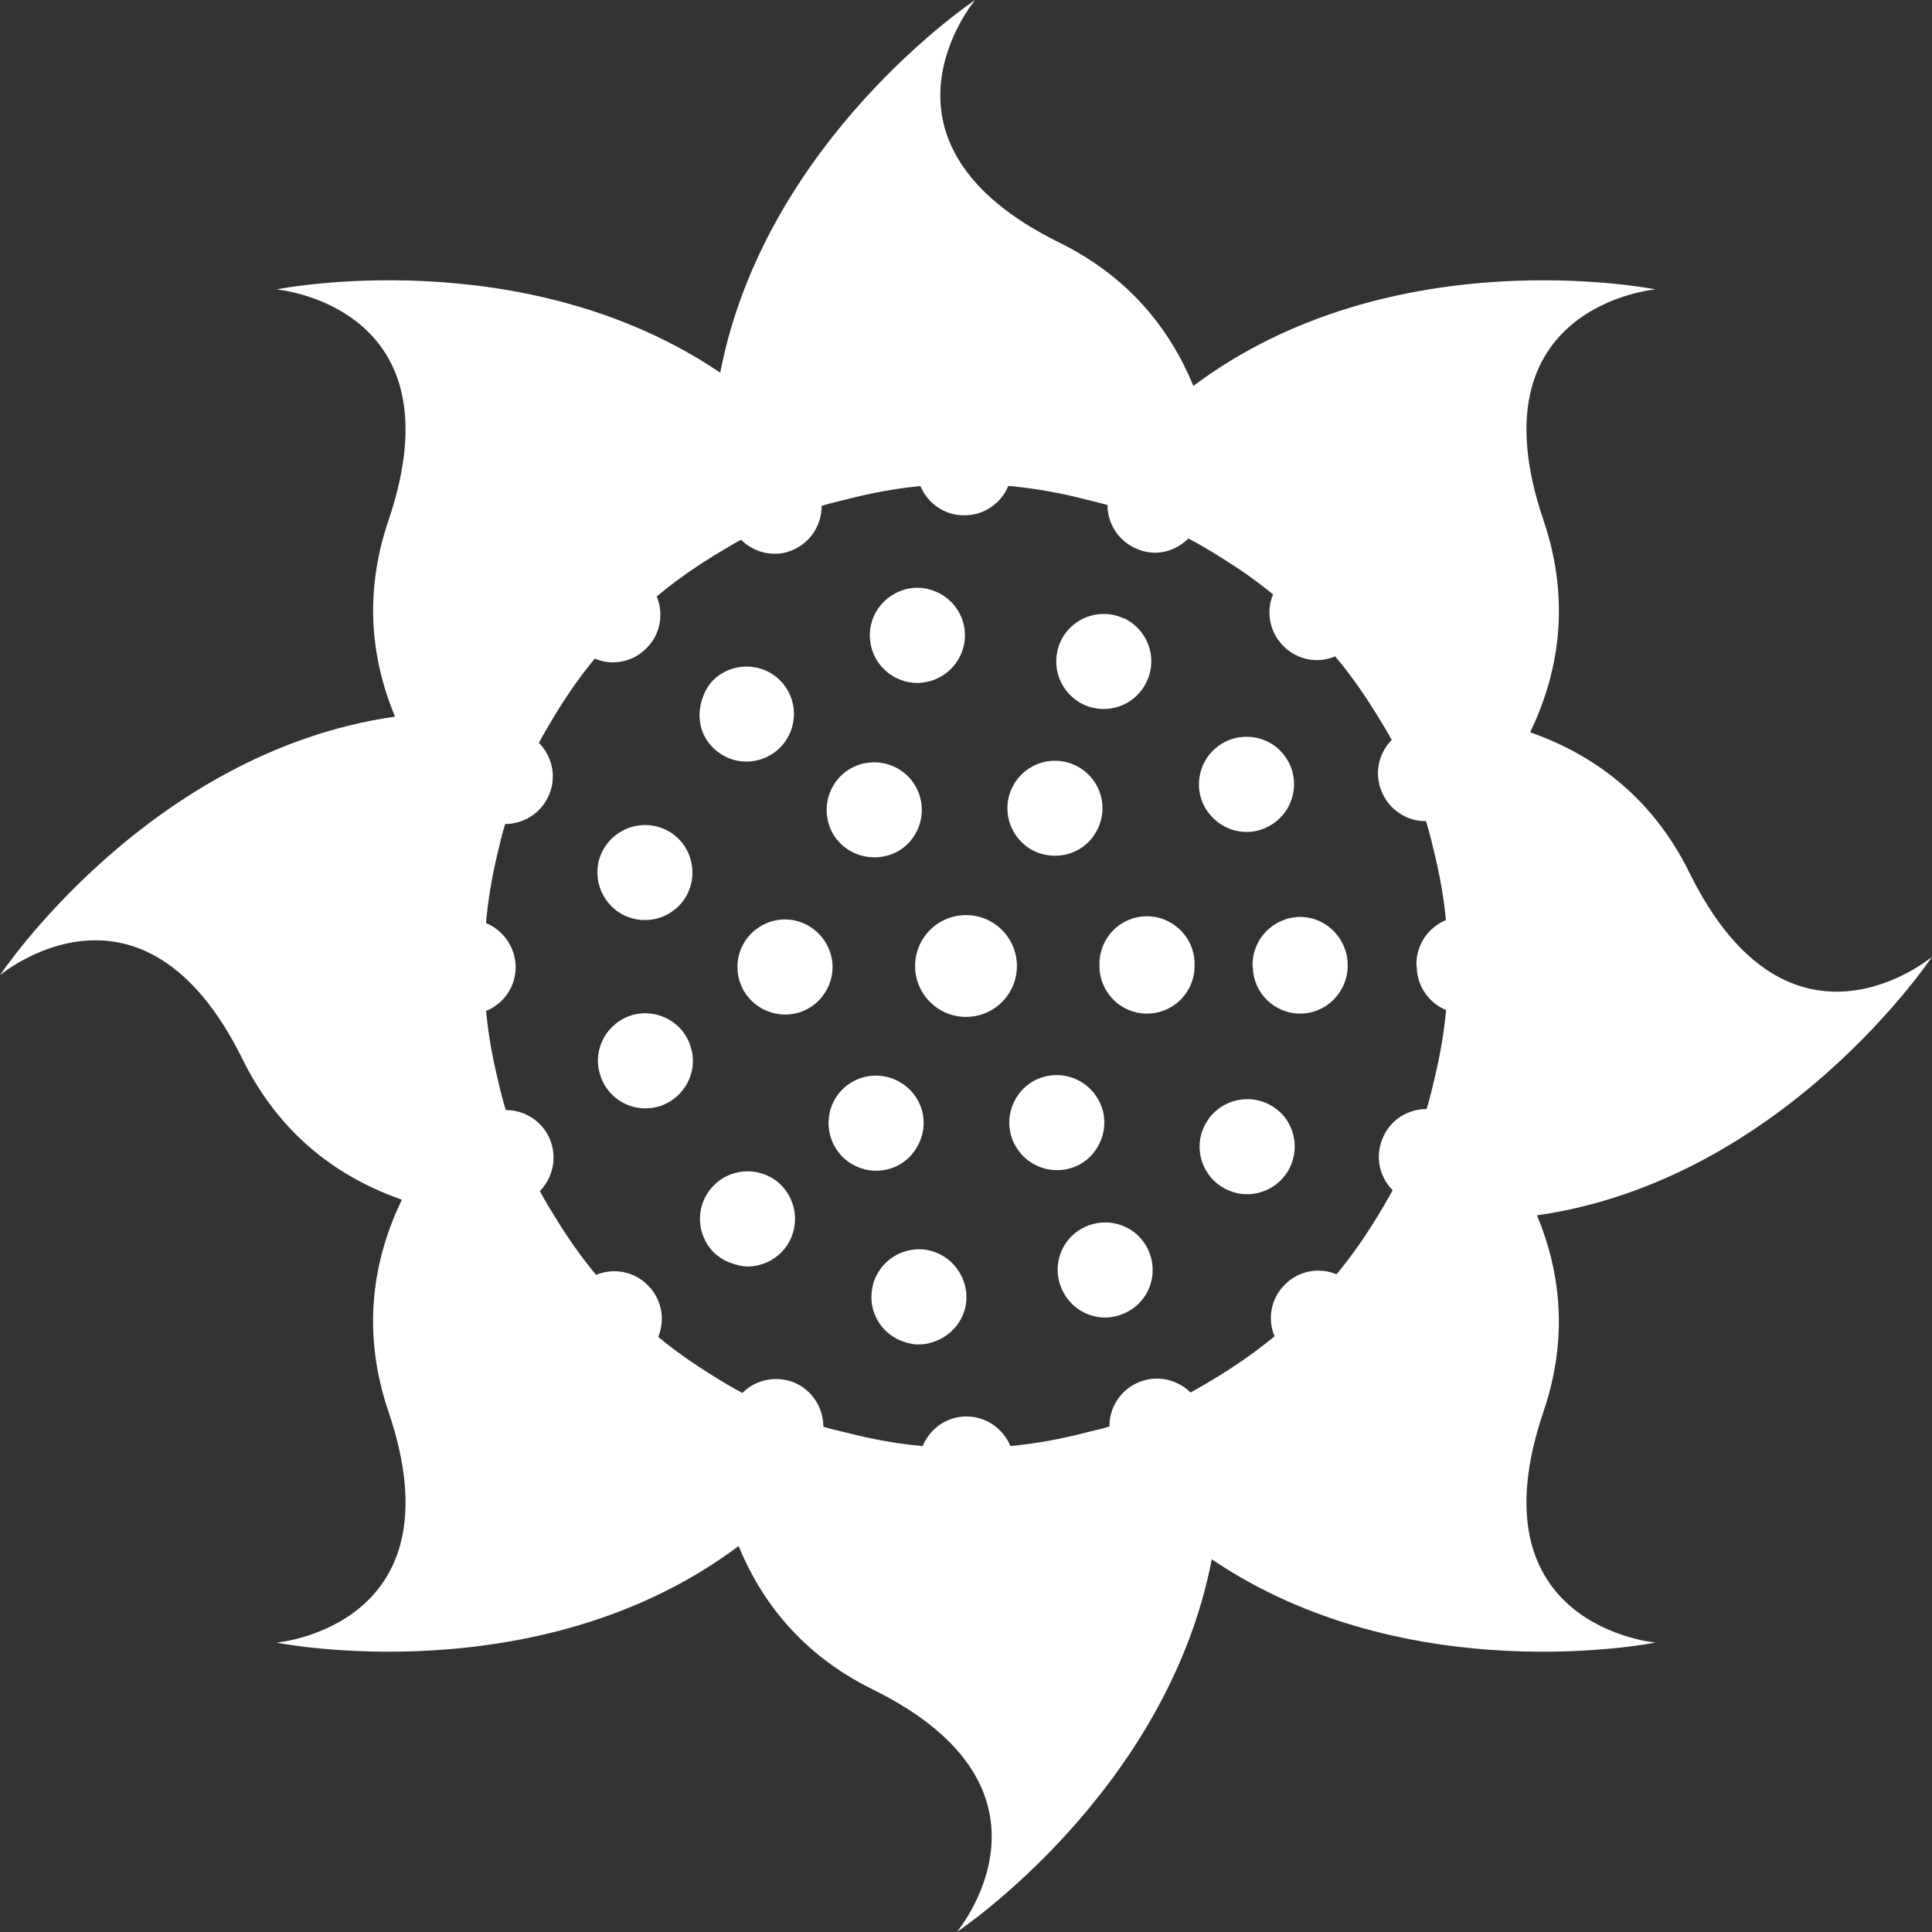 <?xml version="1.0" encoding="iso-8859-1"?>
<!-- Generator: Adobe Illustrator 16.0.0, SVG Export Plug-In . SVG Version: 6.00 Build 0)  -->
<!DOCTYPE svg PUBLIC "-//W3C//DTD SVG 1.1//EN" "http://www.w3.org/Graphics/SVG/1.1/DTD/svg11.dtd">
<svg version="1.1" id="Capa_1" xmlns="http://www.w3.org/2000/svg" xmlns:xlink="http://www.w3.org/1999/xlink" x="0px" y="0px"
	 width="478.513px" height="478.513px" fill="#ffffff" viewBox="0 0 478.513 478.513" style="enable-background:new 0 0 478.513 478.513;"
	 xml:space="preserve">
<rect x="0" y="0" width="478.513" height="478.513" fill="#333333" stroke="none"/>
<g>
	<g>
		<path d="M60.082,262.364c9.58,19.436,24.598,29.587,39.451,34.769c-6.831,14.166-10.285,31.971-3.316,52.484
			c18.097,53.251-27.74,57.223-27.74,57.223s65.117,13.101,114.458-23.92c5.566,13.532,15.501,26.785,33.216,35.51
			c50.446,24.869,20.84,60.083,20.84,60.083s52.019-34.552,63.135-92.312c48.698,32.981,109.908,20.623,109.908,20.623
			s-45.833-3.972-27.739-57.215c6.348-18.698,4.003-35.104-1.623-48.598c61.053-8.708,97.837-64.025,97.837-64.025
			s-35.221,29.605-60.075-20.844c-9.582-19.437-24.602-29.577-39.449-34.769c6.821-14.17,10.279-31.967,3.311-52.479
			c-18.094-53.247,27.739-57.222,27.739-57.222s-65.121-13.103-114.46,23.91c-5.566-13.523-15.501-26.782-33.21-35.506
			C211.919,35.215,241.521,0,241.521,0s-52.016,34.556-63.133,92.311c-48.696-32.977-109.912-20.63-109.912-20.63
			s45.837,3.973,27.74,57.222c-6.348,18.701-4.002,35.099,1.625,48.592c-61.06,8.718-97.837,64.031-97.837,64.031
			S35.22,211.92,60.082,262.364z M123.122,211.811c0.613-2.591,1.207-5.19,1.986-7.717l0,0c4.631,0,9.019-2.749,10.913-7.301
			c1.889-4.546,0.713-9.53-2.553-12.796c0.974-1.859,2.043-3.648,3.109-5.448c3.212-5.408,6.727-10.606,10.724-15.421
			c1.447,0.605,2.983,0.928,4.496,0.928c2.996,0,6.053-1.176,8.33-3.534c3.497-3.427,4.294-8.51,2.531-12.794
			c4.953-4.152,10.299-7.836,15.896-11.155c1.649-0.982,3.282-1.978,4.977-2.883c2.2,2.154,5.102,3.442,8.149,3.442
			c1.571,0.076,3.069-0.238,4.552-0.865c4.584-1.91,7.303-6.338,7.261-10.969c1.986-0.627,4.043-1.076,6.067-1.593
			c5.991-1.539,12.112-2.723,18.418-3.312c1.775,4.292,6.007,7.301,10.882,7.243c4.917,0,9.121-3.003,10.884-7.281
			c6.576,0.571,12.964,1.751,19.195,3.356c1.796,0.465,3.619,0.84,5.366,1.385c0,4.623,2.761,9.026,7.329,10.864
			c1.427,0.619,2.922,0.934,4.416,0.934c3.15,0,6.104-1.327,8.296-3.519c2.613,1.369,5.138,2.867,7.618,4.416
			c4.648,2.879,9.148,5.965,13.341,9.434c-1.779,4.286-0.89,9.379,2.608,12.822c2.276,2.276,5.258,3.455,8.239,3.455
			c1.563,0,3.106-0.323,4.545-0.936c3.683,4.388,6.993,9.089,10.015,13.98c1.378,2.216,2.753,4.424,3.987,6.73
			c-3.267,3.29-4.4,8.325-2.44,12.888c1.871,4.477,6.195,7.222,10.828,7.222c0.027,0,0.06-0.008,0.092-0.008
			c0.874,2.757,1.547,5.6,2.22,8.441c1.243,5.236,2.208,10.576,2.729,16.054c-4.292,1.789-7.313,5.991-7.313,10.928
			c0,0.232,0,0.395,0.084,0.627c0.056,4.863,3.029,8.994,7.262,10.742c-0.505,5.642-1.487,11.145-2.762,16.542
			c-0.629,2.669-1.242,5.366-2.052,7.975c-4.664-0.016-9.076,2.714-10.924,7.298c-1.896,4.5-0.762,9.521,2.505,12.804
			c-0.934,1.779-1.964,3.479-2.974,5.189c-3.267,5.49-6.853,10.756-10.925,15.633c-4.279-1.779-9.361-0.93-12.795,2.562
			c-3.495,3.434-4.341,8.508-2.562,12.791c-4.9,4.088-10.19,7.707-15.701,10.988c-1.687,0.994-3.365,2.024-5.105,2.941
			c-3.266-3.25-8.263-4.436-12.819-2.544c-4.585,1.903-7.306,6.331-7.266,10.964c-1.903,0.598-3.879,1.006-5.826,1.503
			c-6.071,1.562-12.283,2.745-18.691,3.334c-1.795-4.3-5.986-7.321-10.928-7.321c-4.873,0-9.059,3.058-10.81,7.338
			c-6.49-0.586-12.804-1.756-18.959-3.351c-1.875-0.478-3.791-0.874-5.634-1.442c0-4.629-2.711-9.045-7.223-10.949
			c-4.553-1.823-9.586-0.688-12.836,2.577c-2.511-1.318-4.929-2.772-7.322-4.275c-4.71-2.914-9.273-6.067-13.521-9.599
			c1.753-4.287,0.91-9.369-2.591-12.803c-3.438-3.499-8.518-4.332-12.793-2.562c-3.619-4.332-6.863-8.969-9.844-13.793
			c-1.423-2.284-2.829-4.577-4.09-6.961c3.222-3.282,4.362-8.315,2.479-12.872c-1.901-4.509-6.306-7.222-10.912-7.189
			c-0.848-2.701-1.491-5.466-2.142-8.235c-1.259-5.325-2.232-10.748-2.741-16.314c4.304-1.747,7.325-5.946,7.325-10.892
			c-0.054-4.923-3.08-9.113-7.35-10.88C120.868,222.881,121.834,217.292,123.122,211.811z"/>
		<path d="M227.251,169.159c0.547,0,1.096-0.078,1.647-0.158c6.436-0.944,10.91-6.907,9.979-13.343
			c-0.629-4.264-3.473-7.618-7.175-9.161c-1.894-0.787-3.998-1.132-6.171-0.81c-0.99,0.143-1.918,0.445-2.803,0.81
			c-4.867,2.016-7.969,7.087-7.175,12.533C216.415,164.919,221.433,169.159,227.251,169.159z"/>
		<path d="M310.233,238.949c0,0.238,0,0.473,0.076,0.705c0.152,6.284,5.334,11.389,11.697,11.389c4.264,0,7.951-2.269,10.015-5.65
			c1.103-1.787,1.764-3.867,1.764-6.129c0-0.076,0-0.076,0-0.156c0-0.082,0-0.158,0-0.234c0-2.246-0.678-4.312-1.764-6.095
			c-2.088-3.396-5.799-5.681-10.015-5.681C315.491,227.173,310.233,232.433,310.233,238.949z"/>
		<path d="M229.213,309.523c-6.44-0.861-12.403,3.619-13.263,10.051c-0.789,5.402,2.262,10.447,7.077,12.438
			c0.908,0.377,1.857,0.686,2.886,0.83c0.553,0.152,1.1,0.152,1.649,0.152c1.609,0,3.127-0.381,4.539-0.982
			c3.699-1.547,6.532-4.889,7.159-9.145C240.115,316.437,235.649,310.465,229.213,309.523z"/>
		<path d="M184.849,188.627c2.755,0,5.496-0.944,7.772-2.906c4.869-4.315,5.416-11.695,1.108-16.641
			c-3.032-3.477-7.701-4.711-11.902-3.572c-1.671,0.457-3.274,1.238-4.665,2.472c-1.763,1.515-2.757,3.485-3.366,5.559
			c-1.106,3.731-0.543,7.875,2.19,11.004C178.343,187.217,181.551,188.627,184.849,188.627z"/>
		<path d="M268.536,174.575c1.57,0.708,3.218,1.022,4.865,1.022c4.479,0,8.712-2.591,10.671-6.911
			c2.753-5.965,0.085-12.872-5.803-15.621c0,0.078,0,0.078,0,0.078c-5.971-2.749-12.956-0.078-15.625,5.811
			C259.988,164.919,262.577,171.83,268.536,174.575z"/>
		<path d="M176.223,294.219c-2.649,3.038-3.422,7.077-2.448,10.732c0.587,2.188,1.805,4.231,3.633,5.826c0.078,0,0.078,0,0.078,0
			c1.326,1.183,2.875,1.888,4.468,2.349c1.044,0.288,2.094,0.558,3.148,0.558c3.384,0,6.592-1.419,8.958-4.084
			c4.238-4.938,3.687-12.323-1.18-16.639C187.918,288.717,180.458,289.266,176.223,294.219z"/>
		<path d="M315.322,274.118c-5.49-3.527-12.796-1.964-16.33,3.534c-3.526,5.422-1.964,12.72,3.534,16.246
			c1.964,1.258,4.164,1.884,6.372,1.884c3.831,0,7.683-1.96,9.891-5.41C322.315,284.874,320.749,277.568,315.322,274.118z"/>
		<path d="M156.516,251.428c-6.202,1.884-9.812,8.399-7.926,14.611c1.482,5.174,6.203,8.479,11.225,8.479
			c1.1,0,2.276-0.168,3.376-0.477c6.202-1.888,9.812-8.404,7.927-14.604C169.312,253.159,162.72,249.624,156.516,251.428z"/>
		<path d="M268.772,303.873c-5.887,2.665-8.472,9.649-5.719,15.537c1.964,4.323,6.195,6.916,10.672,6.916
			c1.646,0,3.294-0.396,4.861-1.102c5.971-2.669,8.56-9.662,5.811-15.625C281.729,303.713,274.743,301.12,268.772,303.873z"/>
		<path d="M156.44,227.411c1.096,0.311,2.188,0.467,3.296,0.467c5.095,0,9.814-3.296,11.297-8.478
			c1.805-6.28-1.729-12.796-8.007-14.601c-6.204-1.805-12.796,1.805-14.601,8.007C146.628,219.086,150.239,225.602,156.44,227.411z"
			/>
		<path d="M308.738,206.056c2.2,0,4.408-0.627,6.432-1.962c5.41-3.534,6.989-10.832,3.45-16.248
			c-3.526-5.498-10.836-6.989-16.321-3.458c-5.423,3.534-6.993,10.836-3.459,16.252
			C301.124,204.094,304.879,206.056,308.738,206.056z"/>
		<path d="M216.563,212.335c1.964,0,4.09-0.471,5.977-1.567c5.572-3.298,7.448-10.523,4.15-16.174
			c-3.296-5.572-10.518-7.458-16.172-4.162c-5.572,3.3-7.456,10.521-4.158,16.172C208.564,210.295,212.49,212.335,216.563,212.335z"
			/>
		<path d="M255.5,210.454c1.803,1.02,3.851,1.491,5.814,1.491c4.084,0,8.087-2.12,10.203-5.969c3.218-5.65,1.258-12.796-4.4-16.014
			c-5.727-3.218-12.864-1.254-16.086,4.476C247.813,200.089,249.857,207.234,255.5,210.454z"/>
		<path d="M182.659,239.578c0,6.512,5.34,11.694,11.776,11.694h0.076c6.518,0,11.7-5.334,11.7-11.85
			c-0.081-6.436-5.348-11.7-11.856-11.7C187.842,227.802,182.579,233.062,182.659,239.578z"/>
		<path d="M272.314,238.873c0,0.152,0,0.234,0,0.391c0,6.522,5.258,11.78,11.774,11.78c6.516,0,11.777-5.258,11.777-11.78
			c0-0.076,0-0.156,0-0.238c0-0.152,0-0.313,0-0.391c0-0.076,0-0.076,0-0.076c-0.08-6.439-5.422-11.699-11.946-11.617
			C277.404,227.017,272.238,232.356,272.314,238.873z"/>
		<path d="M271.914,272.154c-3.294-5.654-10.439-7.534-16.098-4.316c-5.574,3.299-7.538,10.52-4.24,16.094
			c2.2,3.771,6.124,5.887,10.219,5.887c1.964,0,4.004-0.477,5.888-1.562C273.249,284.95,275.212,277.729,271.914,272.154z"/>
		<path d="M227.171,284.008c3.296-5.65,1.333-12.795-4.315-16.006c-5.663-3.298-12.884-1.334-16.104,4.309
			c-3.208,5.658-1.247,12.88,4.404,16.098c1.798,1.021,3.85,1.562,5.811,1.562C221.048,289.971,225.043,287.855,227.171,284.008z"/>
		<path d="M239.26,226.648c6.967,0,12.609,5.642,12.609,12.607c0,6.959-5.643,12.609-12.609,12.609
			c-6.965,0-12.607-5.65-12.607-12.609C226.652,232.29,232.295,226.648,239.26,226.648z"/>
	</g>
</g>
<g>
</g>
<g>
</g>
<g>
</g>
<g>
</g>
<g>
</g>
<g>
</g>
<g>
</g>
<g>
</g>
<g>
</g>
<g>
</g>
<g>
</g>
<g>
</g>
<g>
</g>
<g>
</g>
<g>
</g>
</svg>
